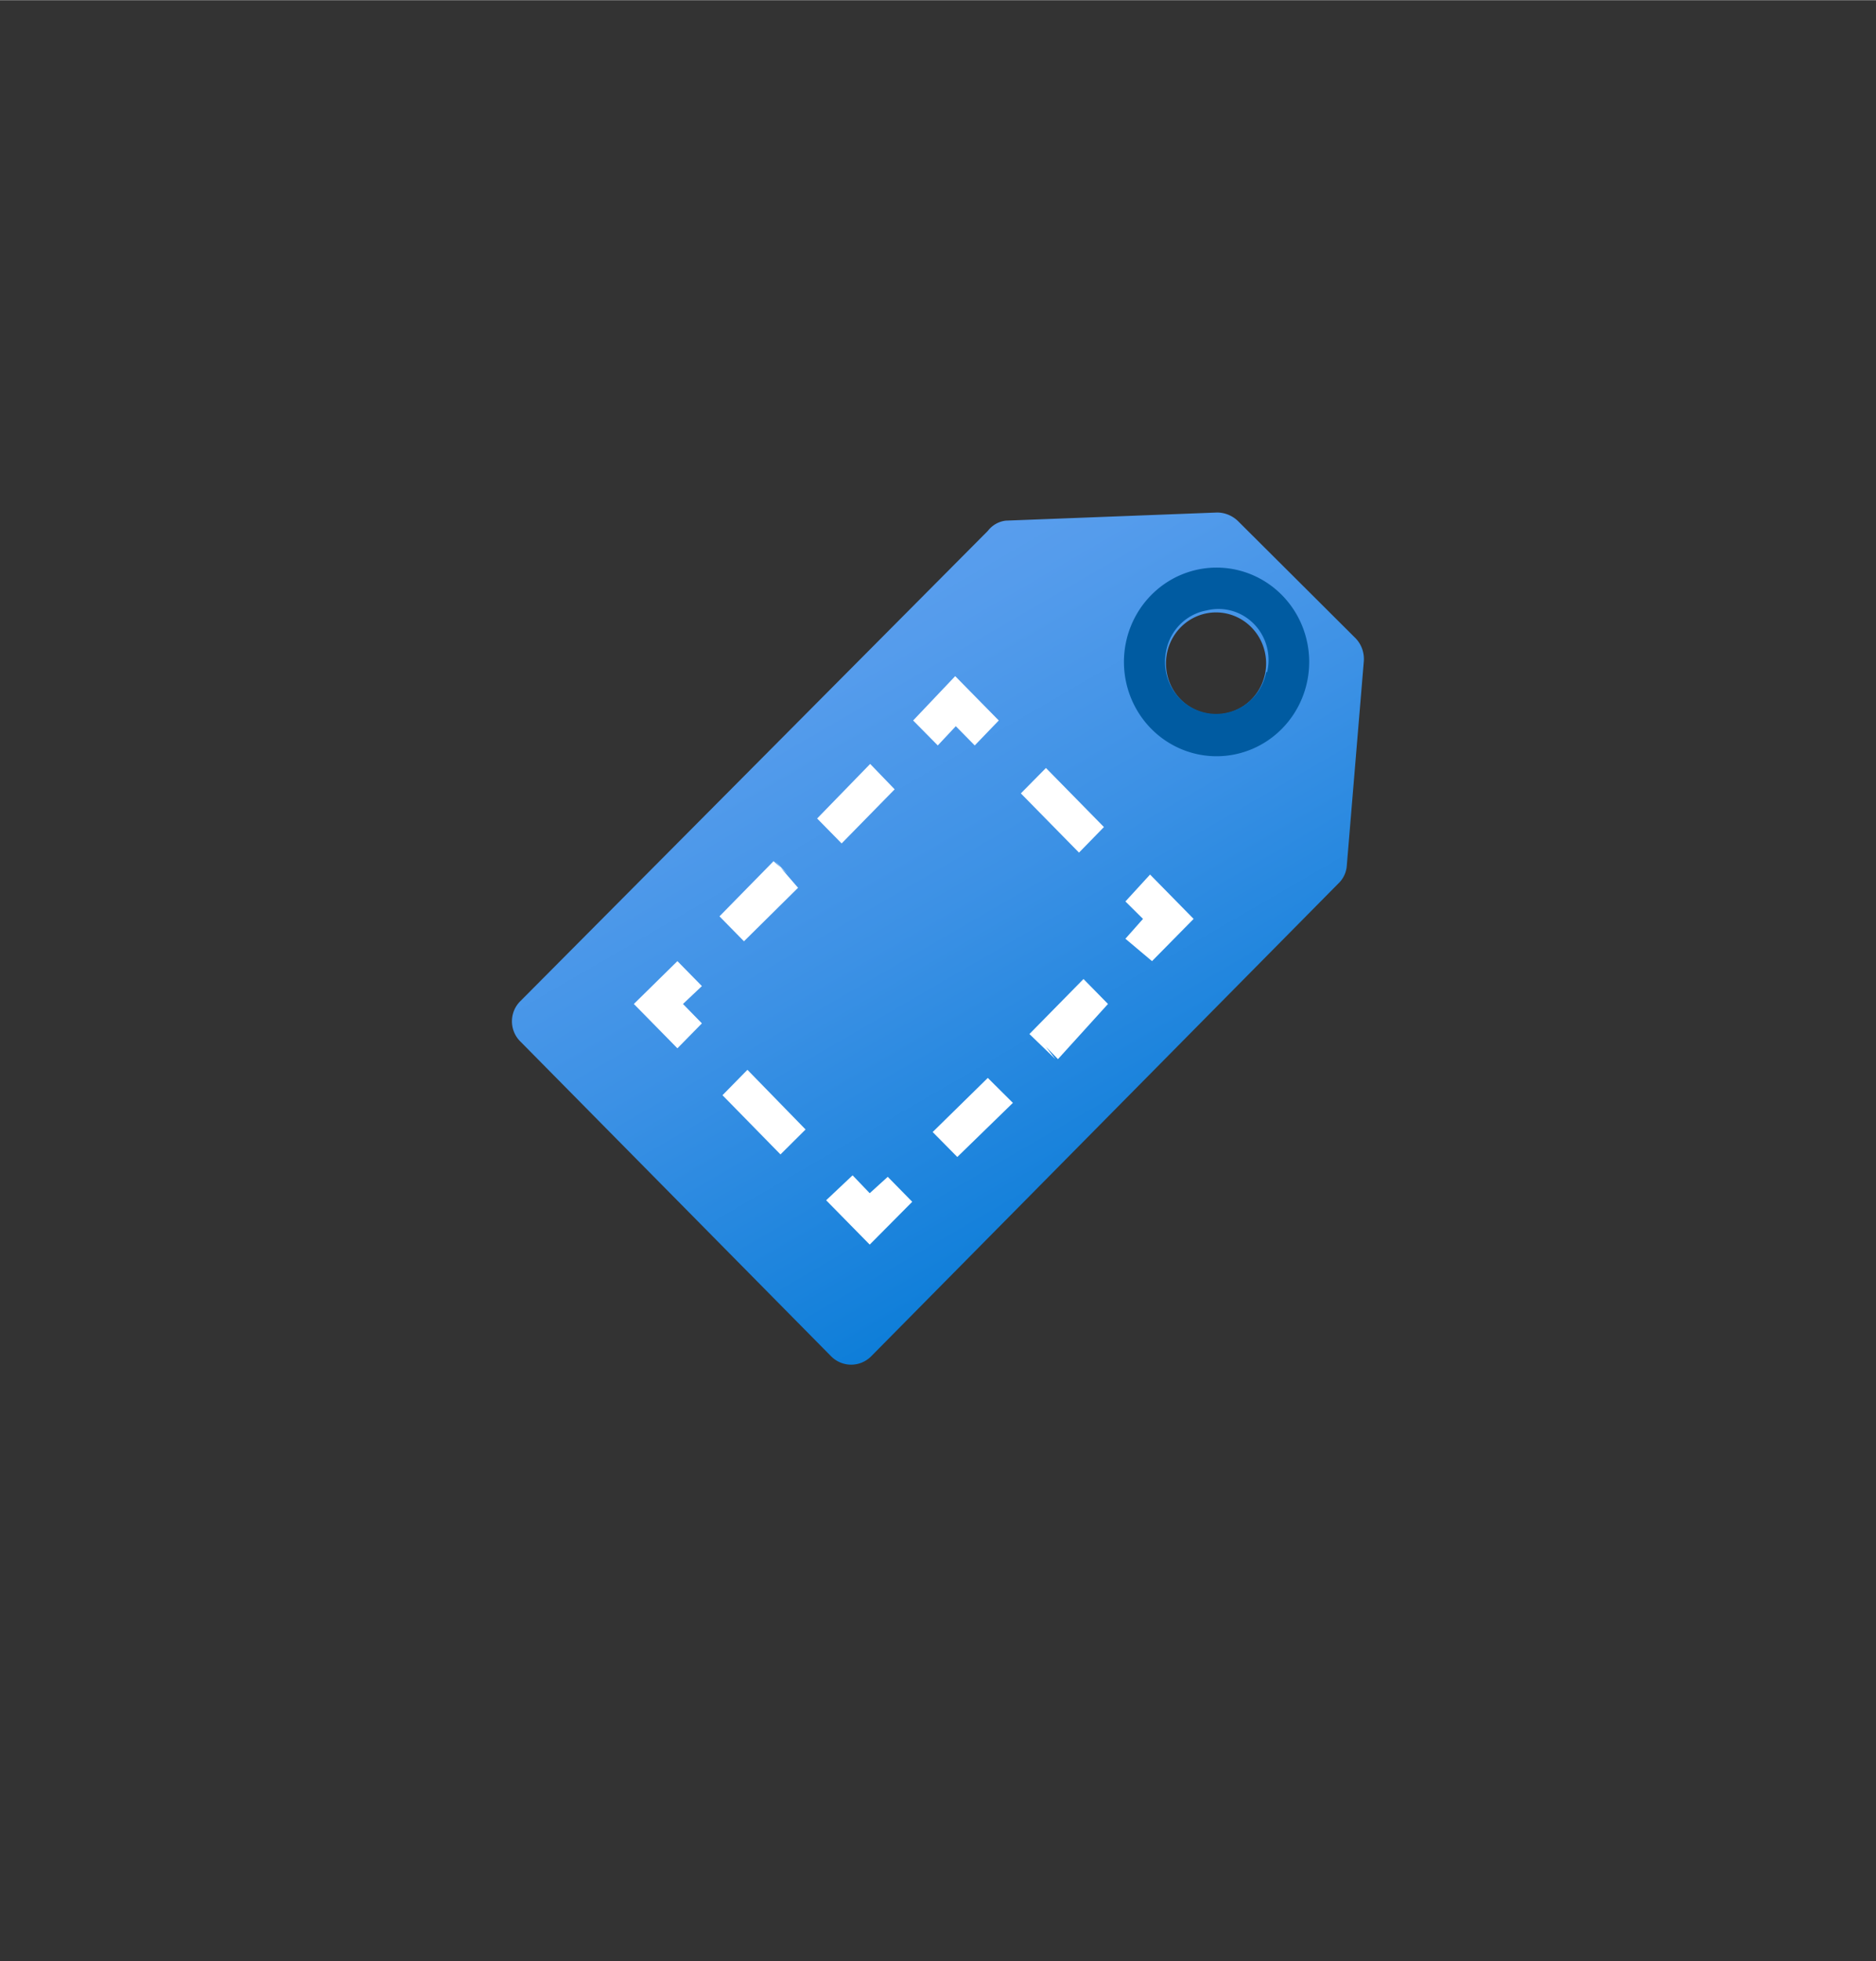 <?xml version="1.0" encoding="UTF-8" standalone="no"?>
<!DOCTYPE svg PUBLIC "-//W3C//DTD SVG 1.1//EN" "http://www.w3.org/Graphics/SVG/1.1/DTD/svg11.dtd">
<!-- Generated by Microsoft Visio, SVG Export Azure Stack Offer.svg Page-1 -->
<svg xmlns="http://www.w3.org/2000/svg" xmlns:xlink="http://www.w3.org/1999/xlink" xmlns:ev="http://www.w3.org/2001/xml-events"
		width="1.734in" height="1.812in" viewBox="0 0 124.87 130.462" xml:space="preserve" color-interpolation-filters="sRGB"
		class="st4">
	<rect x="0" y="0" width="124.87" height="130.462" fill="#333333" stroke="none"/>
	<style type="text/css">
	<![CDATA[
		.st1 {fill:url(#grad0-6);stroke:none;stroke-linecap:butt;stroke-width:34.084}
		.st2 {fill:#005ba1;stroke:none;stroke-linecap:butt;stroke-width:34.084}
		.st3 {fill:#ffffff;stroke:none;stroke-linecap:butt;stroke-width:34.084}
		.st4 {fill:none;fill-rule:evenodd;font-size:12px;overflow:visible;stroke-linecap:square;stroke-miterlimit:3}
	]]>
	</style>

	<defs id="Patterns_And_Gradients">
		<linearGradient id="grad0-6" x1="0" y1="0" x2="1" y2="0" gradientTransform="rotate(-120.456 0.5 0.5)">
			<stop offset="0" stop-color="#0078d4" stop-opacity="1"/>
			<stop offset="0.16" stop-color="#1380da" stop-opacity="1"/>
			<stop offset="0.53" stop-color="#3c91e5" stop-opacity="1"/>
			<stop offset="0.82" stop-color="#559cec" stop-opacity="1"/>
			<stop offset="1" stop-color="#5ea0ef" stop-opacity="1"/>
		</linearGradient>
	</defs>
	<g>
		<title>Page-1</title>
		<g id="group3577-1" transform="translate(34.084,-39.685)">
			<title>Azure Stack Offer</title>
			<g id="group3578-2">
				<title>g23</title>
				<g id="shape3579-3">
					<title>path17</title>
					<path d="M56.09 82.08 L48.33 74.35 A2.033 2.069 -180 0 0 46.93 73.77 L32.87 74.31 A1.766 1.798 -180 0
								 0 31.67 74.99 L0.57 106.26 A1.833 1.866 -180 0 0 0.57 108.98 L21.24 129.91 A1.899 1.933
								 -180 0 0 23.9 129.91 L54.99 98.46 A1.766 1.798 -180 0 0 55.56 97.28 L56.69 83.71 A1.933 1.967
								 -180 0 0 56.09 82.08 ZM46.86 87.2 A3.332 3.392 0 1 1 50.19 83.81 A3.332 3.392 0 0 1 46.86
								 87.2 Z" class="st1"/>
				</g>
				<g id="shape3580-7" transform="translate(42.548,-42.305)">
					<title>path19</title>
					<path d="M4.31 119.74 A6.165 6.275 -180 1 0 10.51 126.01 A6.165 6.275 -180 0 0 4.31 119.74 ZM7.65 126.69
								 A3.398 3.459 0 1 1 0.98 125.33 A3.332 3.392 0 0 1 3.68 122.59 A3.332 3.392 0 0 1 7.71
								 126.69 L7.65 126.69 Z" class="st2"/>
				</g>
				<g id="shape3581-9" transform="translate(8.106,-7.984)">
					<title>path21</title>
					<path d="M22.69 97.25 L21.43 95.97 L20.23 97.25 L18.59 95.59 L21.39 92.64 L24.29 95.59 L22.69 97.25 ZM7.33 110.28
								 L5.7 108.62 L9.3 104.95 L10.23 105.8 L9.4 104.95 L10.93 106.72 L7.33 110.28 ZM15.73 98.48 L17.36
								 100.17 L13.83 103.77 L12.2 102.11 L15.73 98.48 ZM2.9 117.4 L0 114.45 L2.9 111.6 L4.53 113.26 L3.27
								 114.45 L4.53 115.74 L2.9 117.4 ZM7.56 118.83 L11.43 122.8 L9.76 124.46 L5.9 120.52 L7.56 118.83
								 ZM15.7 130.46 L12.8 127.51 L14.56 125.85 L15.7 127.04 L16.9 125.95 L18.53 127.61 L15.7 130.46 ZM23.56
								 119.37 L25.23 121.03 L21.53 124.63 L19.89 122.97 L23.56 119.37 ZM28.06 118.12 L26.33 116.45 L29.93
								 112.79 L31.56 114.45 L28.23 118.12 L27.43 117.3 L28.06 118.12 ZM34.49 111.6 L32.72 110.11 L34.49
								 111.6 ZM34.49 111.6 L32.72 110.11 L33.89 108.79 L32.72 107.63 L34.36 105.84 L37.26 108.79 L34.49
								 111.6 ZM27.43 98.75 L31.29 102.68 L29.63 104.38 L25.76 100.44 L27.43 98.75 Z" class="st3"/>
				</g>
			</g>
		</g>
	</g>
</svg>
